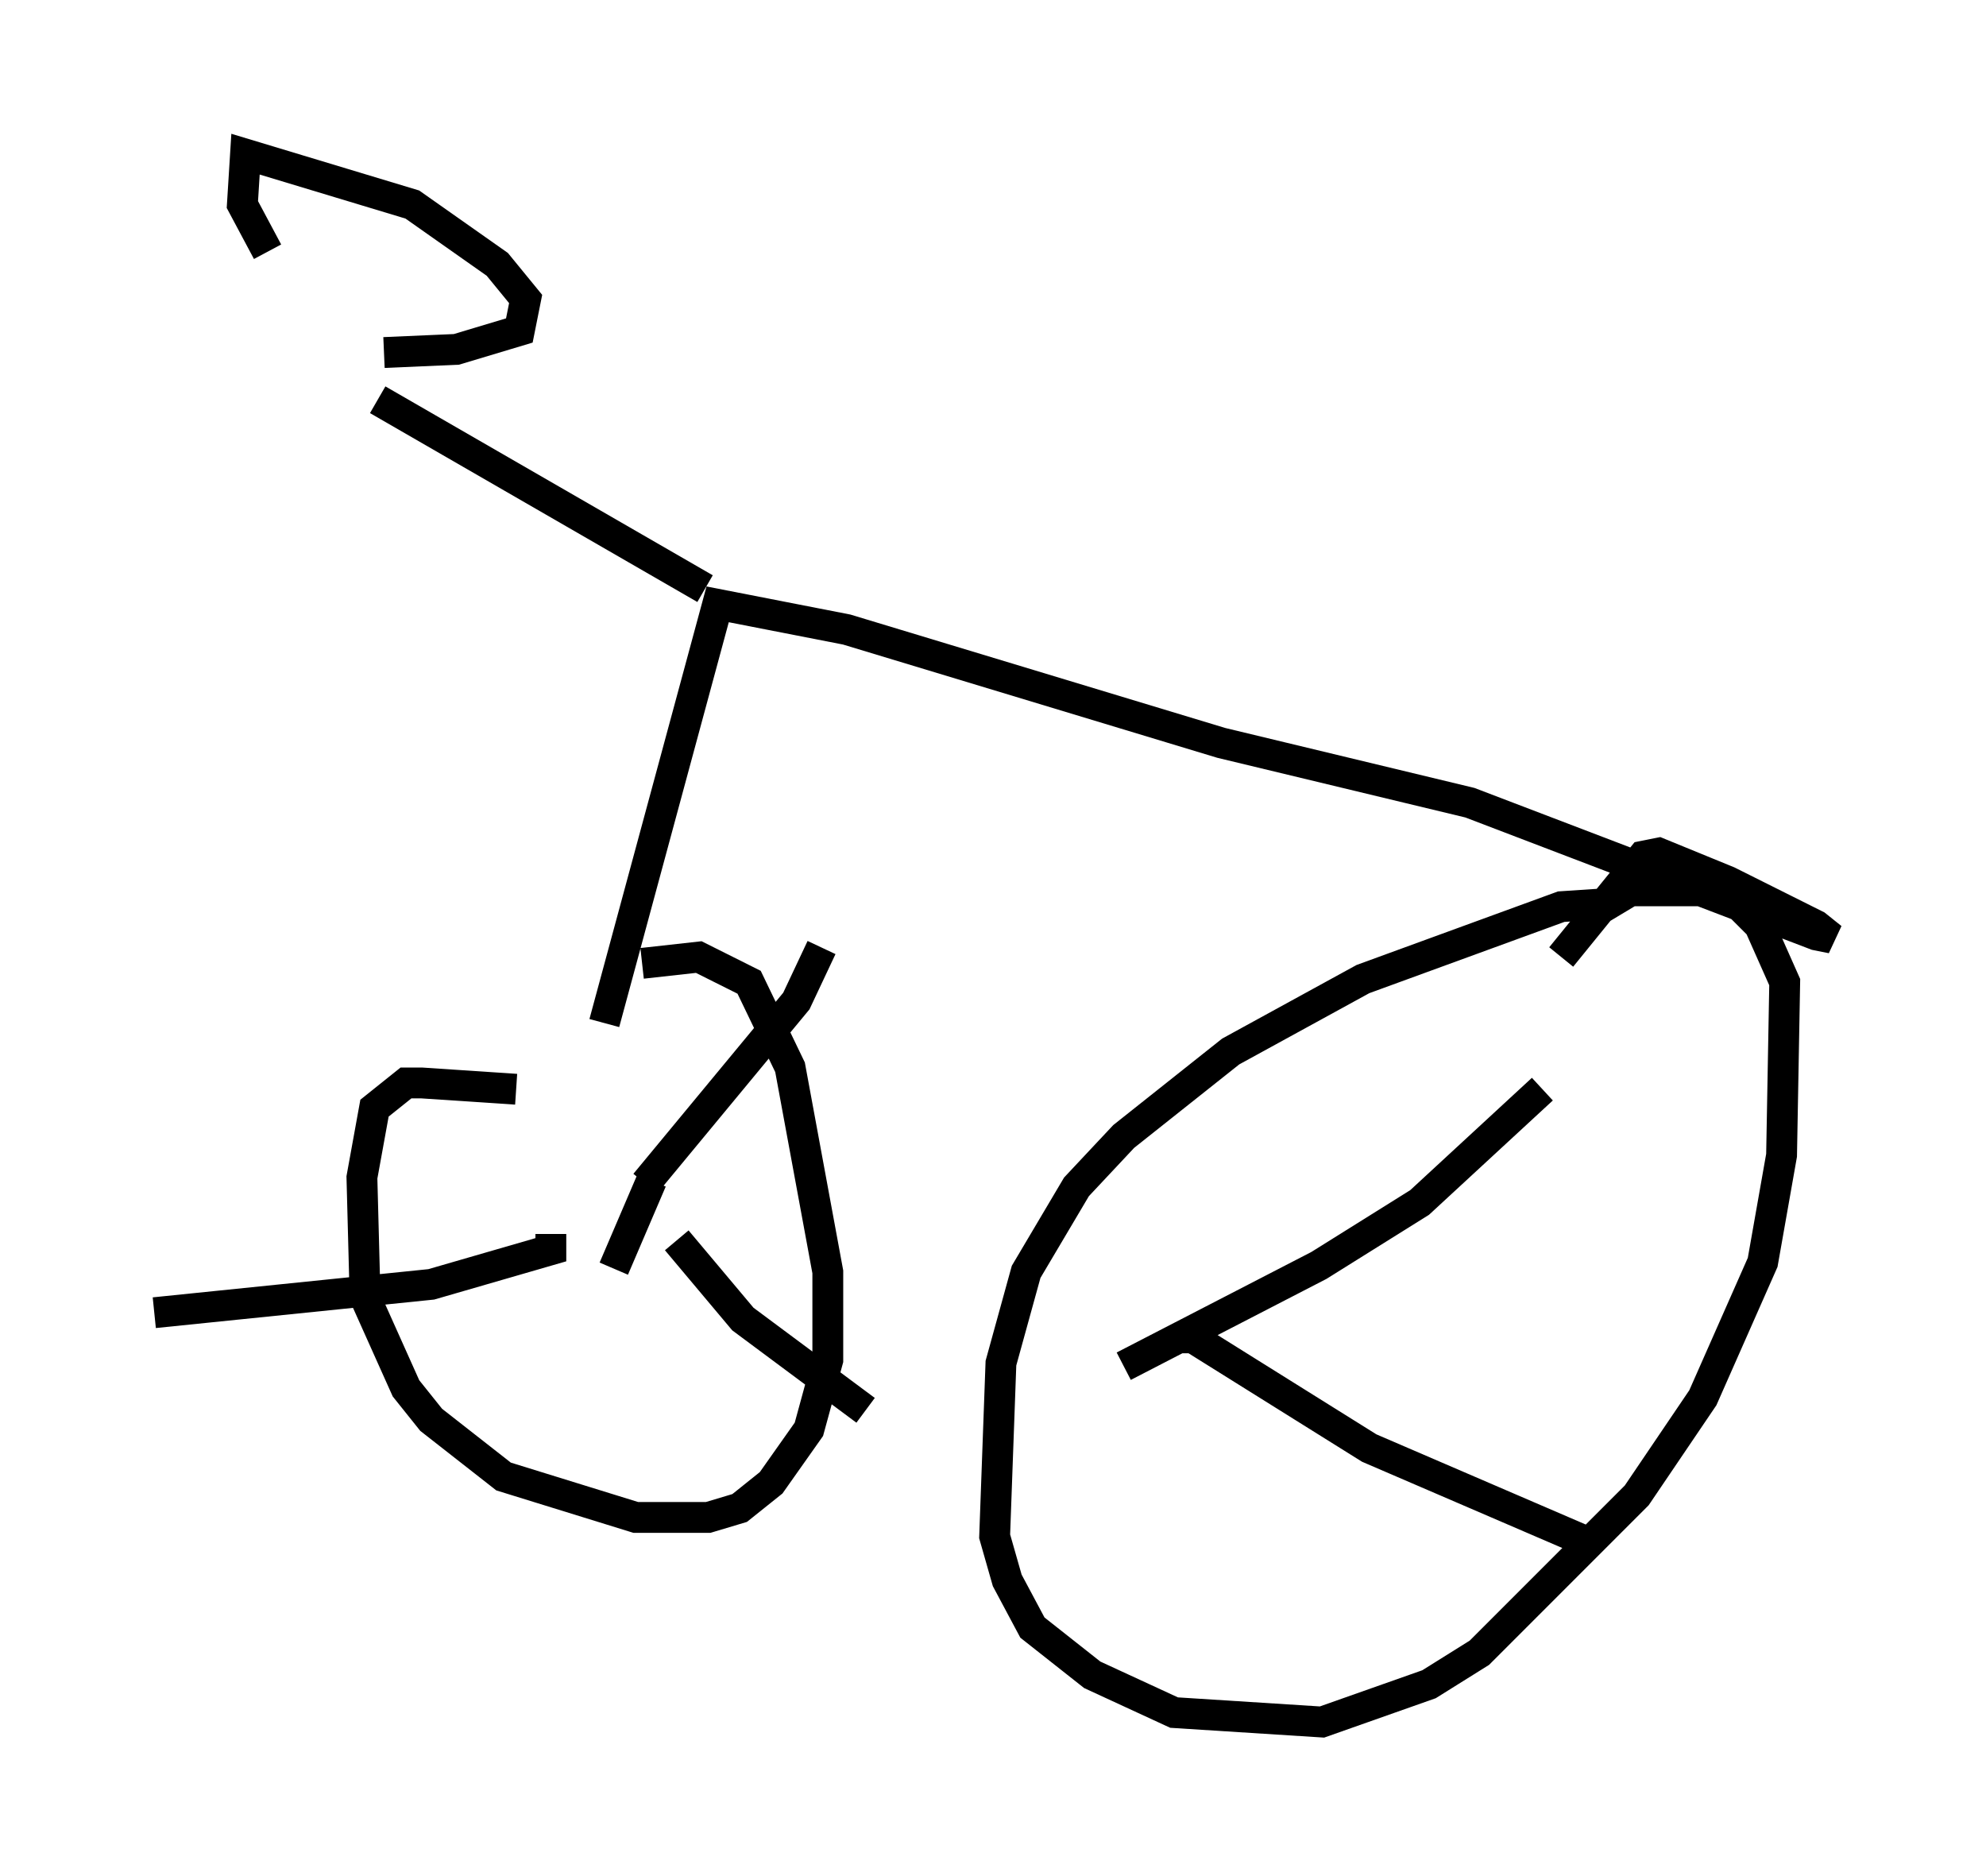 <?xml version="1.0" encoding="utf-8" ?>
<svg baseProfile="full" height="60.838" version="1.1" width="64.411" xmlns="http://www.w3.org/2000/svg" xmlns:ev="http://www.w3.org/2001/xml-events" xmlns:xlink="http://www.w3.org/1999/xlink"><defs /><rect fill="white" height="60.838" width="64.411" x="0" y="0" /><path d="M18.373, 36.034 m-1.633, -0.715 l-3.063, -0.204 -0.51, 0.0 l-1.021, 0.817 -0.408, 2.246 l0.102, 3.879 1.327, 2.96 l0.817, 1.021 2.348, 1.838 l4.288, 1.327 2.348, 0.0 l1.021, -0.306 1.021, -0.817 l1.225, -1.735 0.613, -2.246 l0.0, -2.858 -1.225, -6.635 l-1.327, -2.756 -1.633, -0.817 l-1.838, 0.204 m31.34, -1.94 l-1.531, 0.102 -6.431, 2.348 l-4.288, 2.348 -3.471, 2.756 l-1.531, 1.633 -1.633, 2.756 l-0.817, 2.96 -0.204, 5.615 l0.408, 1.429 0.817, 1.531 l1.94, 1.531 2.654, 1.225 l4.798, 0.306 3.471, -1.225 l1.633, -1.021 5.104, -5.104 l2.144, -3.165 1.94, -4.39 l0.613, -3.471 0.102, -5.615 l-0.817, -1.838 -0.817, -0.817 l-1.021, -0.306 -2.348, 0.0 l-1.021, 0.613 m-32.259, 3.675 l3.675, -13.577 4.185, 0.817 l12.148, 3.675 8.065, 1.94 l11.229, 4.288 0.51, 0.102 l-0.51, -0.408 -2.858, -1.429 l-2.246, -0.919 -0.51, 0.102 l-2.654, 3.267 m-27.767, -11.944 l-10.617, -6.125 m0.204, -1.531 l2.348, -0.102 2.042, -0.613 l0.204, -1.021 -0.919, -1.123 l-2.756, -1.94 -5.41, -1.633 l-0.102, 1.633 0.817, 1.531 m11.229, 32.973 l1.225, -2.858 m-0.204, 0.102 l4.9, -5.921 0.817, -1.735 m-4.696, 9.494 l2.144, 2.552 3.981, 2.96 m-10.208, -5.717 l0.0, 0.51 -3.879, 1.123 l-8.983, 0.919 m31.442, 1.735 l6.329, -3.267 3.267, -2.042 l3.981, -3.675 m-11.842, 8.065 l0.51, 0.0 5.717, 3.573 l7.35, 3.165 " fill="none" stroke="black" stroke-width="1" /></svg>